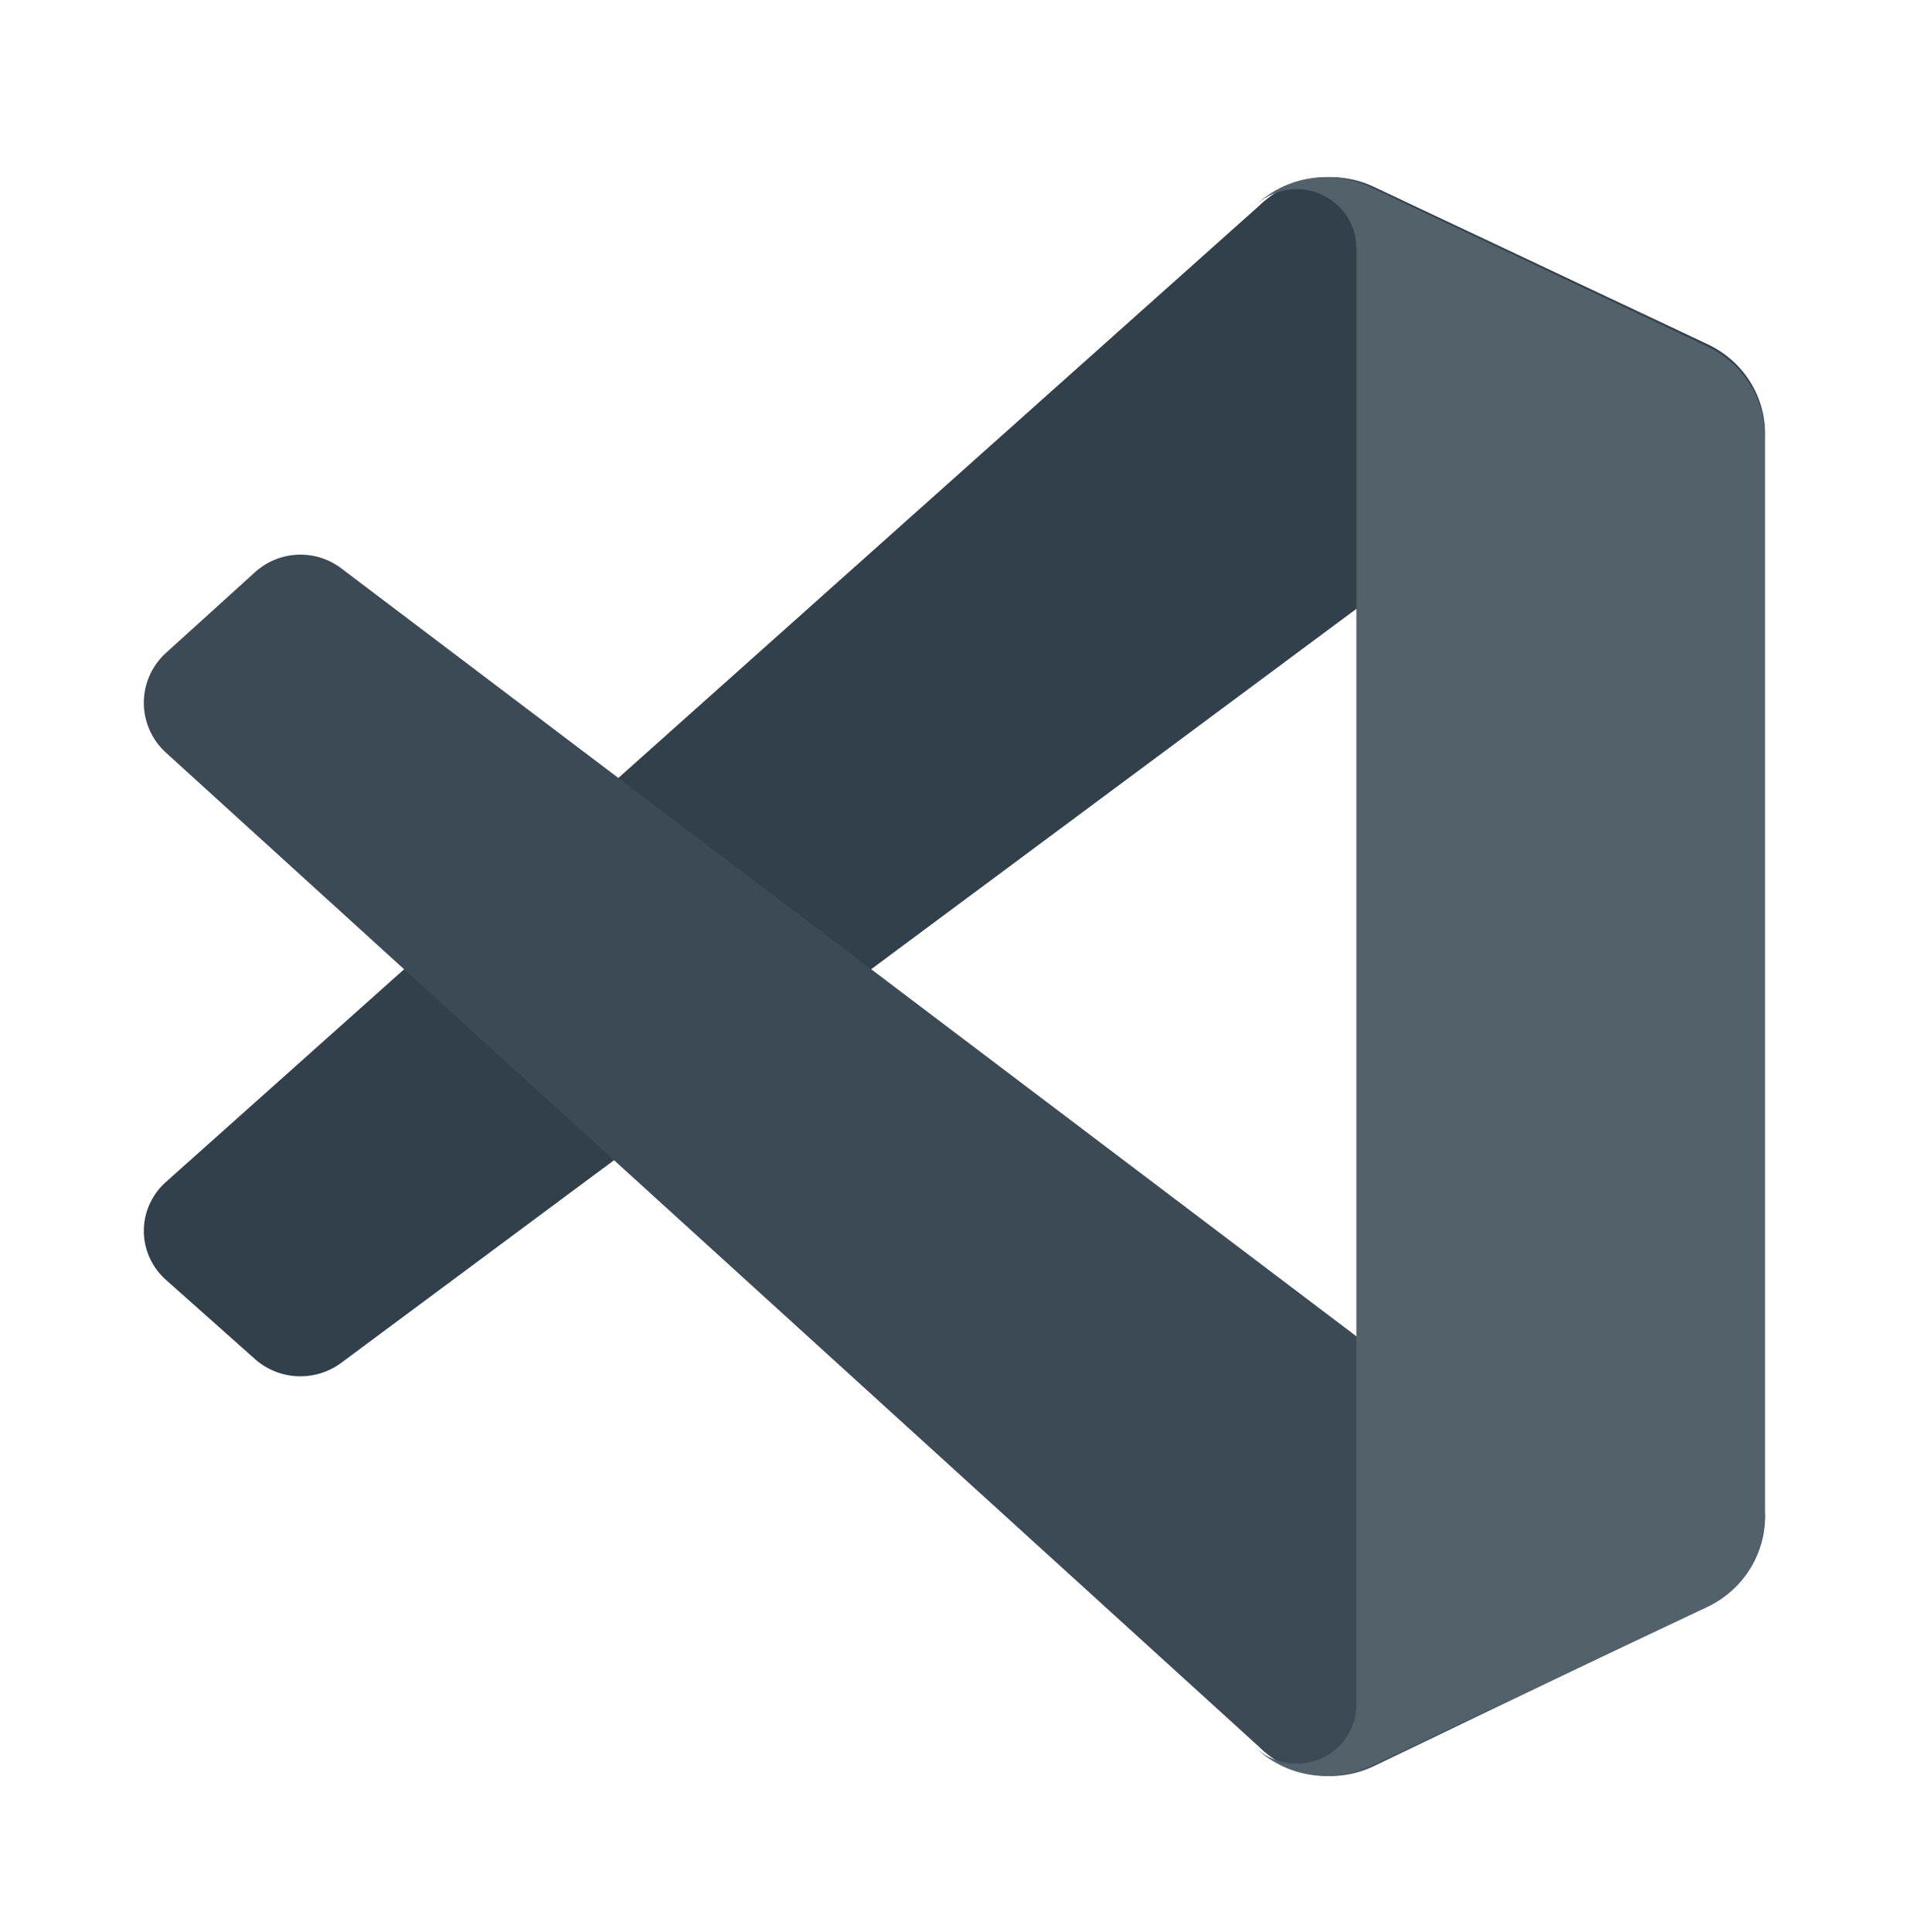 <svg width="86" height="87" viewBox="0 0 86 87" fill="none" xmlns="http://www.w3.org/2000/svg">
<path d="M76.894 15.505L61.863 8.416C61.014 8.016 60.059 7.883 59.13 8.038C58.201 8.193 57.344 8.626 56.678 9.28L7.472 53.223C6.875 53.753 6.518 54.495 6.479 55.283C6.44 56.072 6.722 56.844 7.264 57.428C7.329 57.497 7.394 57.564 7.464 57.625L11.482 61.2C12.007 61.668 12.682 61.941 13.391 61.972C14.1 62.003 14.798 61.789 15.363 61.369L74.632 17.344C75.079 17.011 75.613 16.808 76.172 16.756C76.732 16.704 77.295 16.806 77.798 17.051C78.302 17.296 78.725 17.673 79.022 18.141C79.318 18.608 79.475 19.148 79.475 19.698V19.527C79.475 18.687 79.233 17.864 78.776 17.152C78.32 16.441 77.667 15.87 76.894 15.505V15.505Z" fill="#31404A"/>
<path d="M76.894 72.305L61.863 79.527C61.014 79.934 60.059 80.068 59.13 79.911C58.201 79.753 57.344 79.312 56.678 78.648L7.472 33.892C6.875 33.352 6.518 32.597 6.479 31.793C6.44 30.99 6.722 30.204 7.264 29.609C7.329 29.538 7.394 29.471 7.464 29.408L11.482 25.767C12.007 25.289 12.684 25.009 13.395 24.978C14.106 24.947 14.805 25.165 15.371 25.596L74.632 70.432C75.079 70.771 75.613 70.979 76.172 71.031C76.732 71.084 77.295 70.98 77.798 70.731C78.302 70.482 78.725 70.097 79.022 69.621C79.318 69.144 79.475 68.595 79.475 68.034V68.222C79.472 69.075 79.229 69.911 78.772 70.633C78.316 71.355 77.665 71.934 76.894 72.305V72.305Z" fill="#3B4A55"/>
<path d="M61.714 79.529C60.858 79.934 59.895 80.068 58.959 79.911C58.022 79.755 57.158 79.316 56.486 78.655C56.863 79.022 57.342 79.271 57.863 79.371C58.383 79.47 58.922 79.417 59.412 79.217C59.902 79.016 60.321 78.678 60.616 78.245C60.912 77.812 61.071 77.302 61.073 76.78V11.169C61.073 10.645 60.916 10.133 60.62 9.697C60.324 9.261 59.903 8.921 59.411 8.72C58.918 8.52 58.377 8.467 57.854 8.57C57.331 8.673 56.851 8.926 56.475 9.297C57.147 8.636 58.011 8.196 58.948 8.039C59.884 7.882 60.847 8.015 61.704 8.42L76.859 15.59C77.641 15.957 78.302 16.534 78.765 17.255C79.228 17.976 79.474 18.811 79.475 19.663V68.287C79.475 69.138 79.231 69.973 78.77 70.694C78.309 71.415 77.65 71.994 76.87 72.363L61.714 79.529Z" fill="#52616A"/>
</svg>
